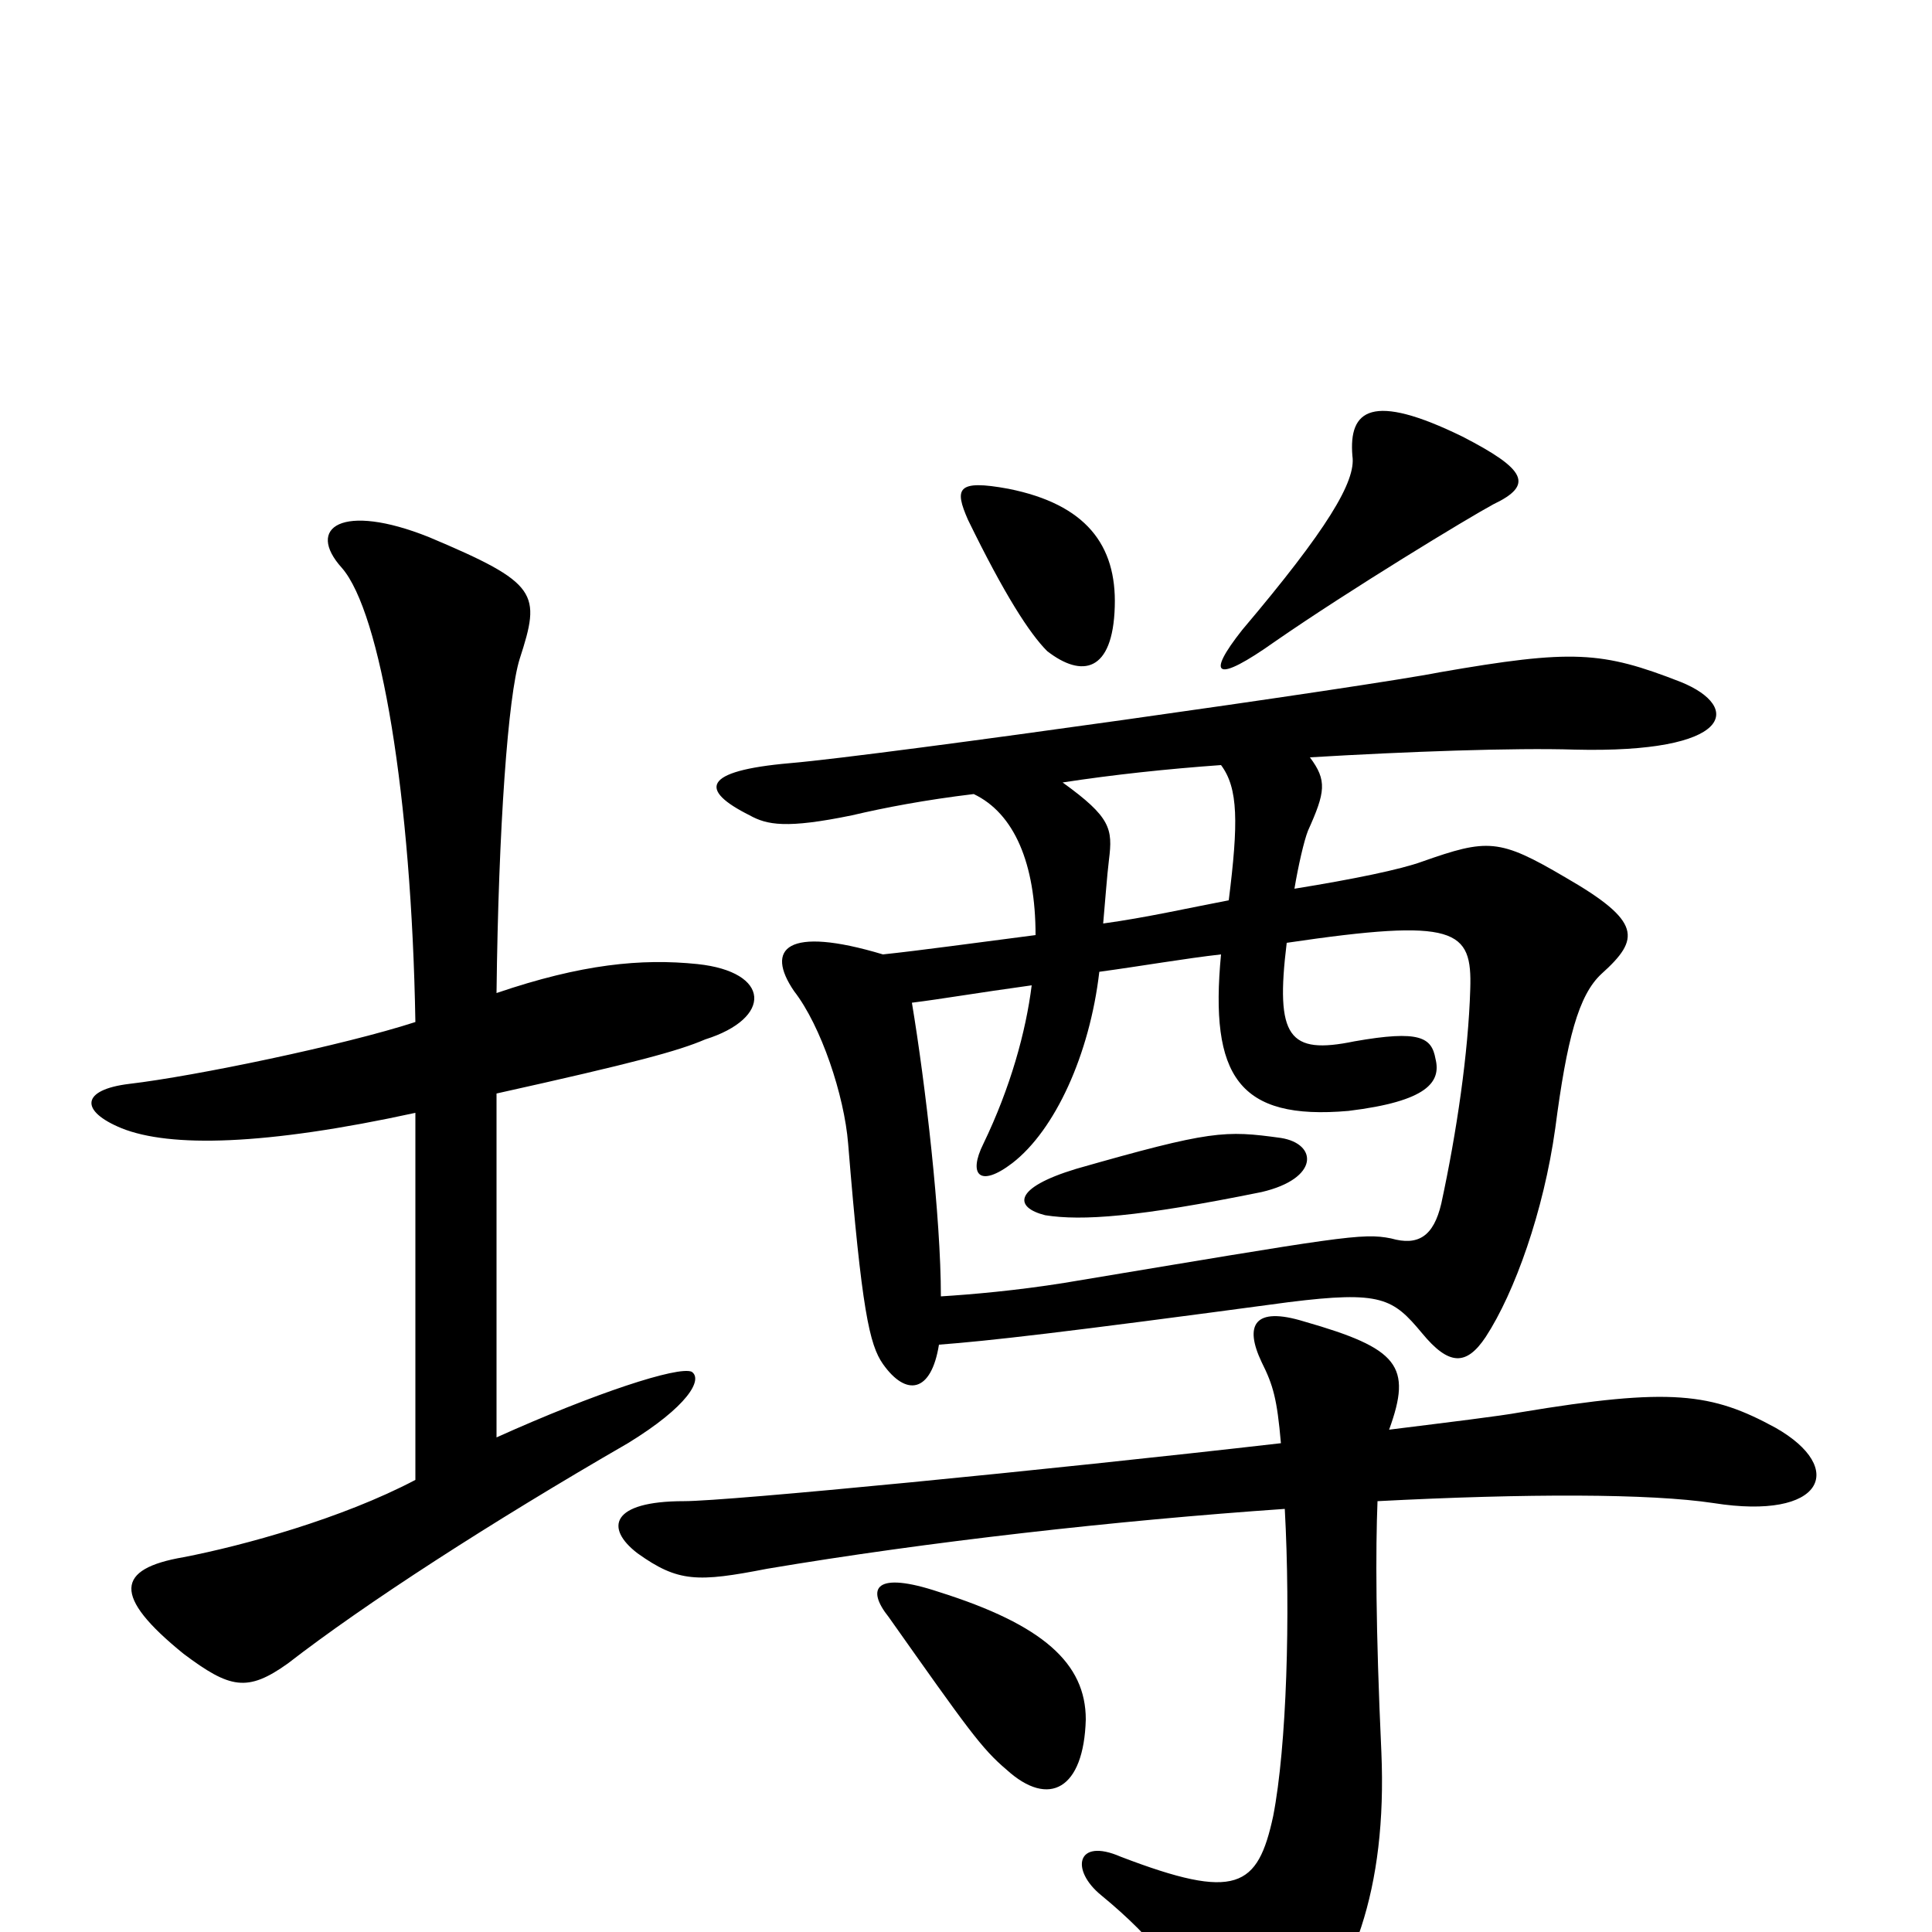 <svg xmlns="http://www.w3.org/2000/svg" viewBox="0 -1000 1000 1000">
	<path fill="#000000" d="M562 -110C562 -139 540 -159 486 -176C453 -187 448 -178 460 -163C501 -105 508 -95 521 -84C543 -64 561 -74 562 -110ZM719 -260C731 -293 724 -302 675 -316C649 -324 644 -314 653 -295C659 -283 661 -276 663 -253C541 -239 377 -223 354 -223C316 -223 313 -209 330 -196C351 -181 361 -181 397 -188C480 -202 578 -213 665 -219C668 -164 666 -96 659 -60C651 -23 640 -16 580 -39C557 -49 554 -32 570 -19C598 4 614 25 627 54C637 78 647 79 668 59C700 26 718 -22 715 -93C712 -158 712 -198 713 -223C790 -227 854 -227 887 -222C944 -213 956 -240 919 -261C886 -279 865 -282 787 -269C776 -267 751 -264 719 -260ZM663 -411C634 -415 627 -415 557 -395C524 -385 525 -375 541 -371C560 -368 589 -370 653 -383C683 -390 682 -408 663 -411ZM666 -512C754 -525 762 -519 761 -488C760 -455 754 -414 746 -377C742 -360 734 -355 720 -359C705 -362 695 -360 551 -336C526 -332 503 -330 487 -329C487 -370 479 -439 472 -481C488 -483 505 -486 534 -490C531 -466 523 -437 509 -408C501 -392 507 -385 524 -398C546 -415 564 -454 569 -497C591 -500 614 -504 632 -506C626 -443 641 -420 698 -425C739 -430 746 -440 743 -452C741 -463 735 -467 701 -461C667 -454 660 -463 666 -512ZM632 -604C641 -592 641 -574 636 -534C615 -530 593 -525 571 -522C572 -533 573 -547 574 -555C576 -571 575 -577 550 -595C576 -599 604 -602 632 -604ZM504 -589C525 -579 536 -553 536 -516C505 -512 476 -508 457 -506C407 -521 396 -509 411 -487C425 -469 437 -433 439 -408C446 -322 450 -304 457 -294C469 -277 482 -279 486 -304C512 -306 548 -310 667 -326C715 -332 721 -328 736 -310C750 -293 759 -293 769 -308C784 -331 799 -373 805 -416C811 -462 817 -485 829 -496C849 -514 850 -523 810 -546C776 -566 770 -566 736 -554C725 -550 701 -545 670 -540C672 -552 675 -565 677 -570C686 -590 687 -596 678 -608C728 -611 784 -613 815 -612C897 -610 902 -634 870 -647C829 -663 814 -664 745 -652C710 -645 456 -609 409 -605C363 -601 362 -591 388 -578C397 -573 407 -571 441 -578C458 -582 479 -586 504 -589ZM577 -686C578 -718 562 -739 522 -747C495 -752 494 -747 501 -731C520 -692 533 -672 542 -663C560 -649 576 -652 577 -686ZM773 -739C794 -749 790 -757 757 -774C710 -797 698 -788 700 -764C702 -751 687 -726 643 -674C624 -650 629 -646 660 -668C699 -695 760 -732 773 -739ZM257 -434C329 -450 351 -456 365 -462C400 -473 399 -497 361 -501C332 -504 301 -501 257 -486C258 -572 263 -640 269 -659C280 -693 279 -698 222 -722C177 -740 158 -727 177 -706C197 -683 213 -588 215 -471C178 -459 101 -443 67 -439C42 -436 41 -425 63 -416C88 -406 137 -407 215 -424V-234C177 -214 126 -200 95 -194C60 -188 58 -174 95 -144C119 -126 128 -124 149 -139C189 -170 254 -212 325 -253C356 -272 364 -286 358 -290C351 -293 308 -279 257 -256Z"/>
</svg>